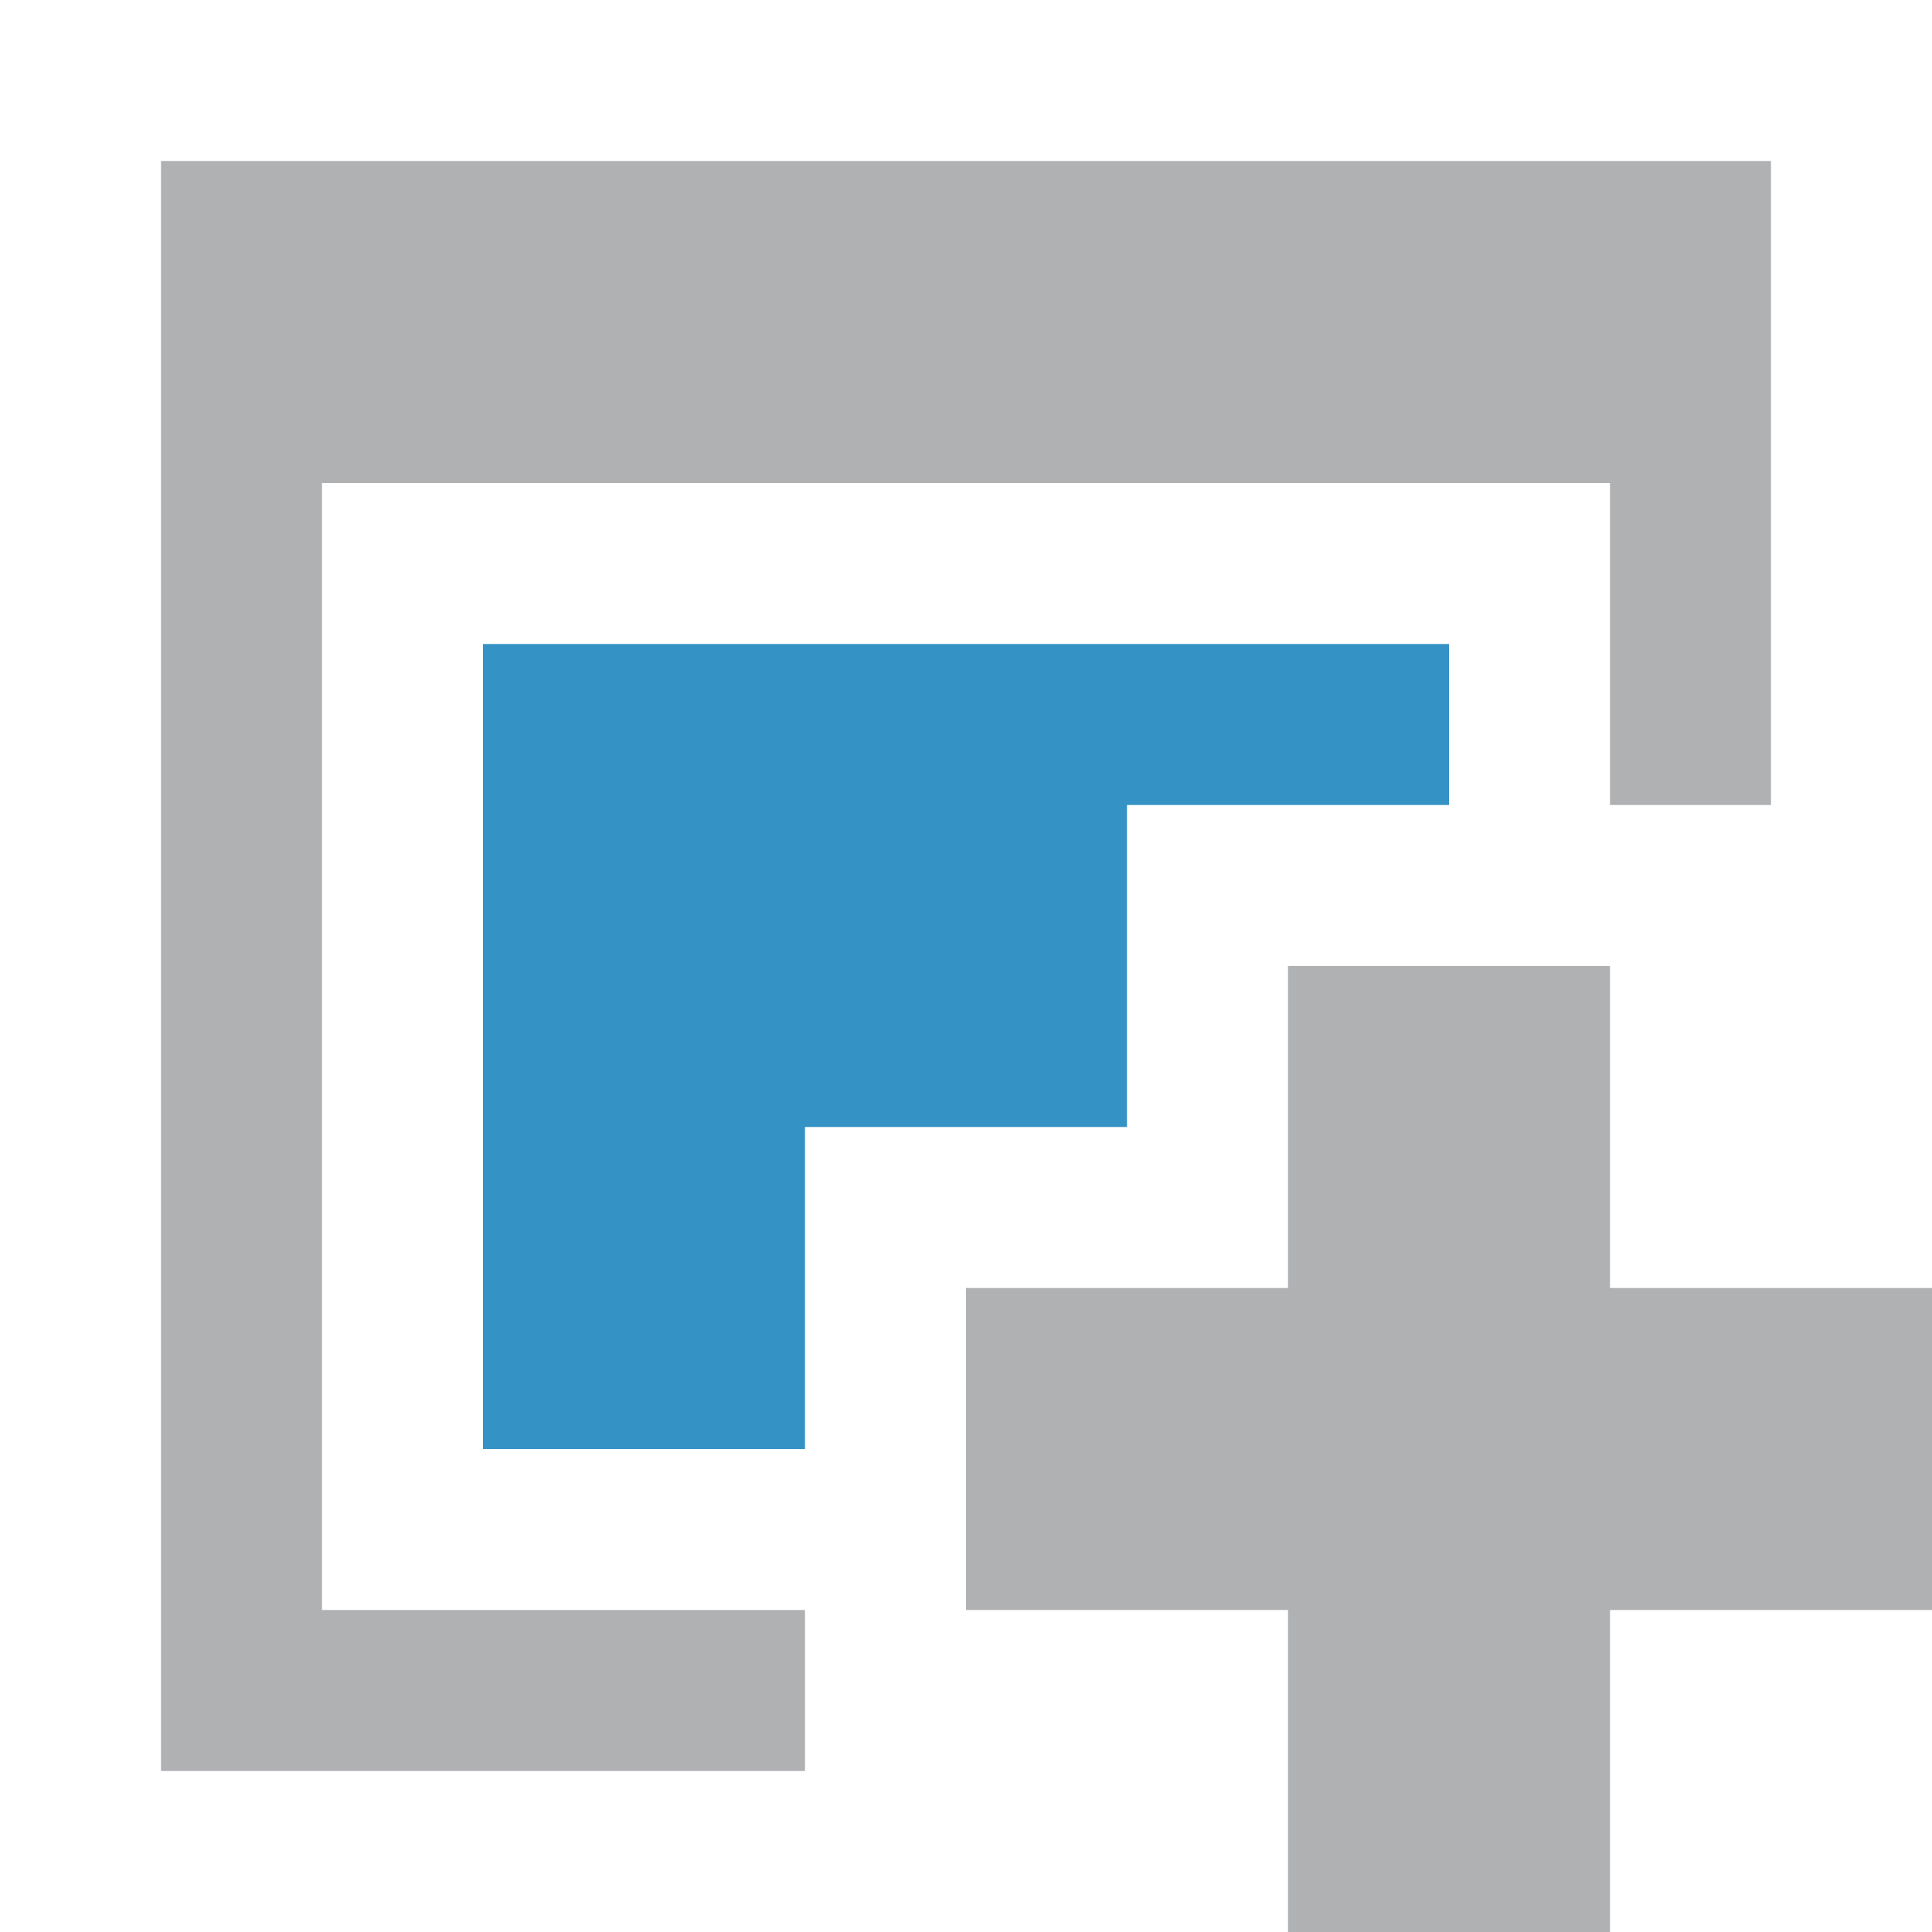 <svg width="12" height="12" viewBox="0 0 12 12" fill="none" xmlns="http://www.w3.org/2000/svg">
<path fill-rule="evenodd" clip-rule="evenodd" d="M1 1H11V5H10V3H2V10H5V11H1V1Z" fill="#AFB1B3"/>
<path fill-rule="evenodd" clip-rule="evenodd" d="M9 4H3V9H5V7H7V5H9V4Z" fill="#3592C4"/>
<path fill-rule="evenodd" clip-rule="evenodd" d="M10 6H8V8H6V10H8V12H10V10H12V8H10V6Z" fill="#AFB1B3"/>
</svg>
